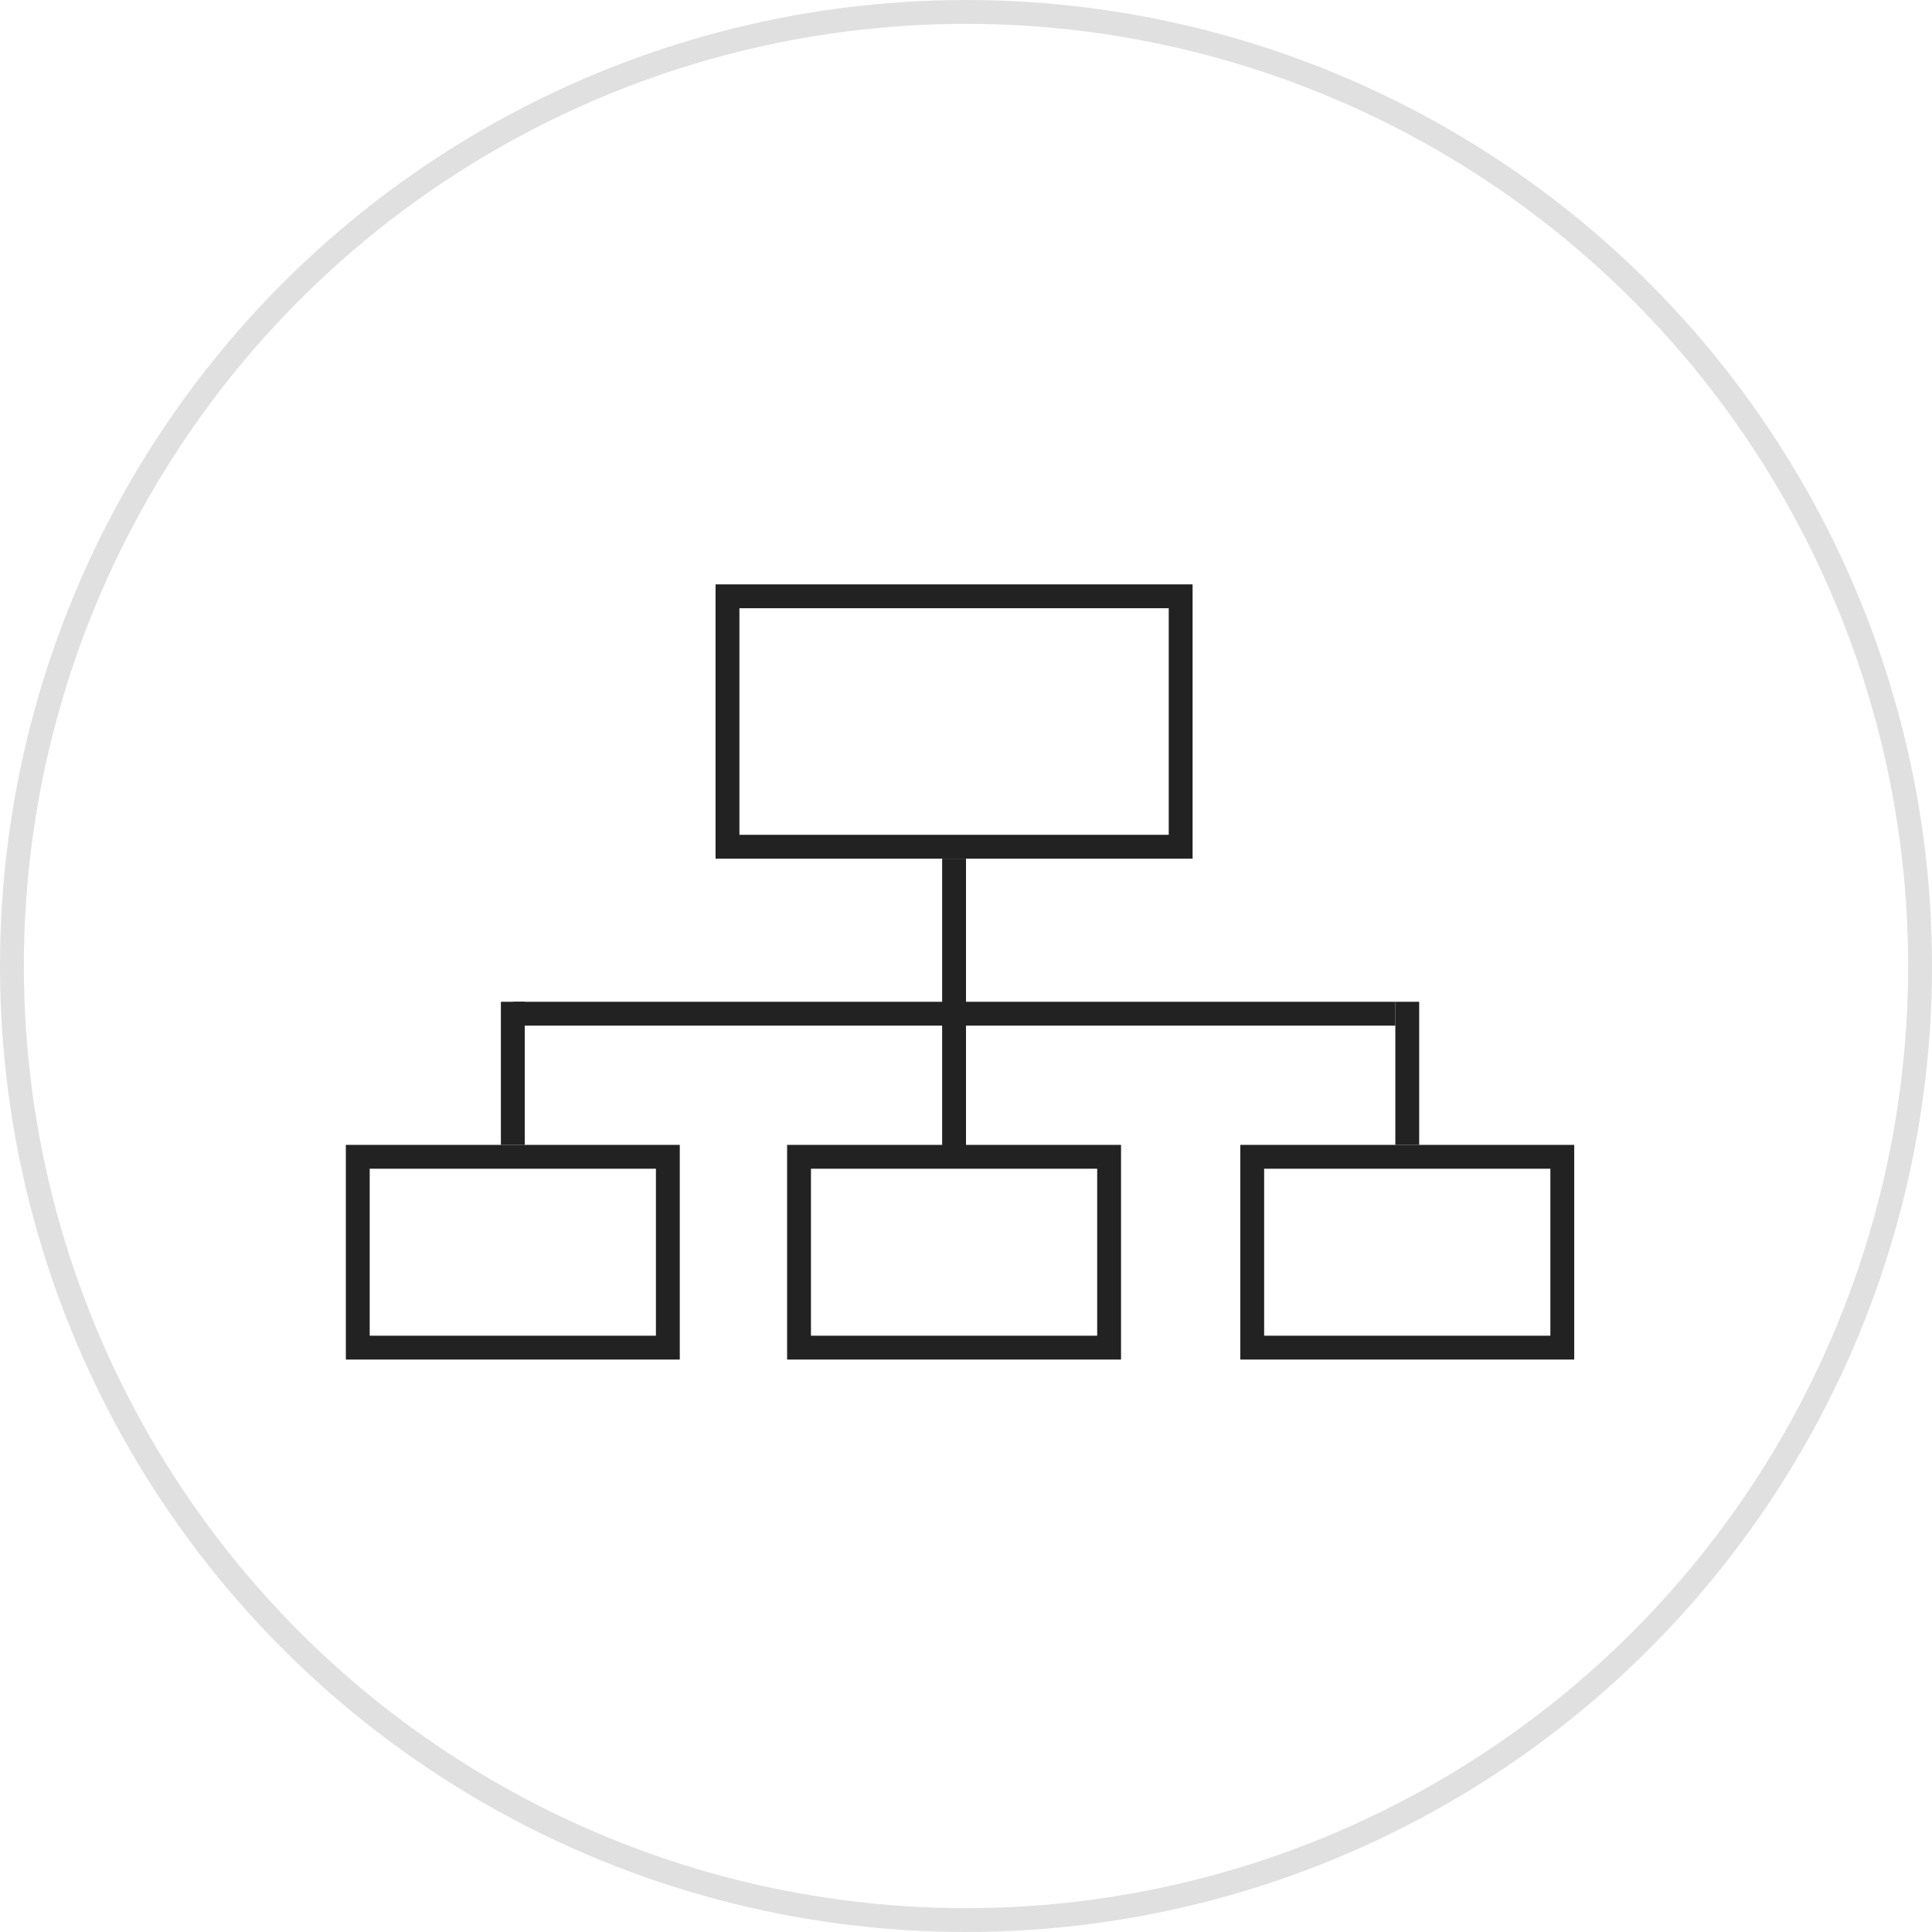<svg xmlns="http://www.w3.org/2000/svg" width="162" height="162"><g fill="none" transform="translate(1 1)"><circle cx="80" cy="80" r="80" stroke="#E0E0E0" stroke-width="2"/><path stroke="#222" stroke-width="2" d="M60 49h38v21H60z"/><path fill="#222" d="M42 83h74v2H42zm36-12h2v12h-2z"/><path fill="#222" d="M41 83h2v12h-2zm75 0h2v12h-2zm-38 1h2v12h-2z"/><path stroke="#222" stroke-width="2" d="M66 96h26v16H66zm38 0h26v16h-26zm-75 0h26v16H29z"/></g></svg>